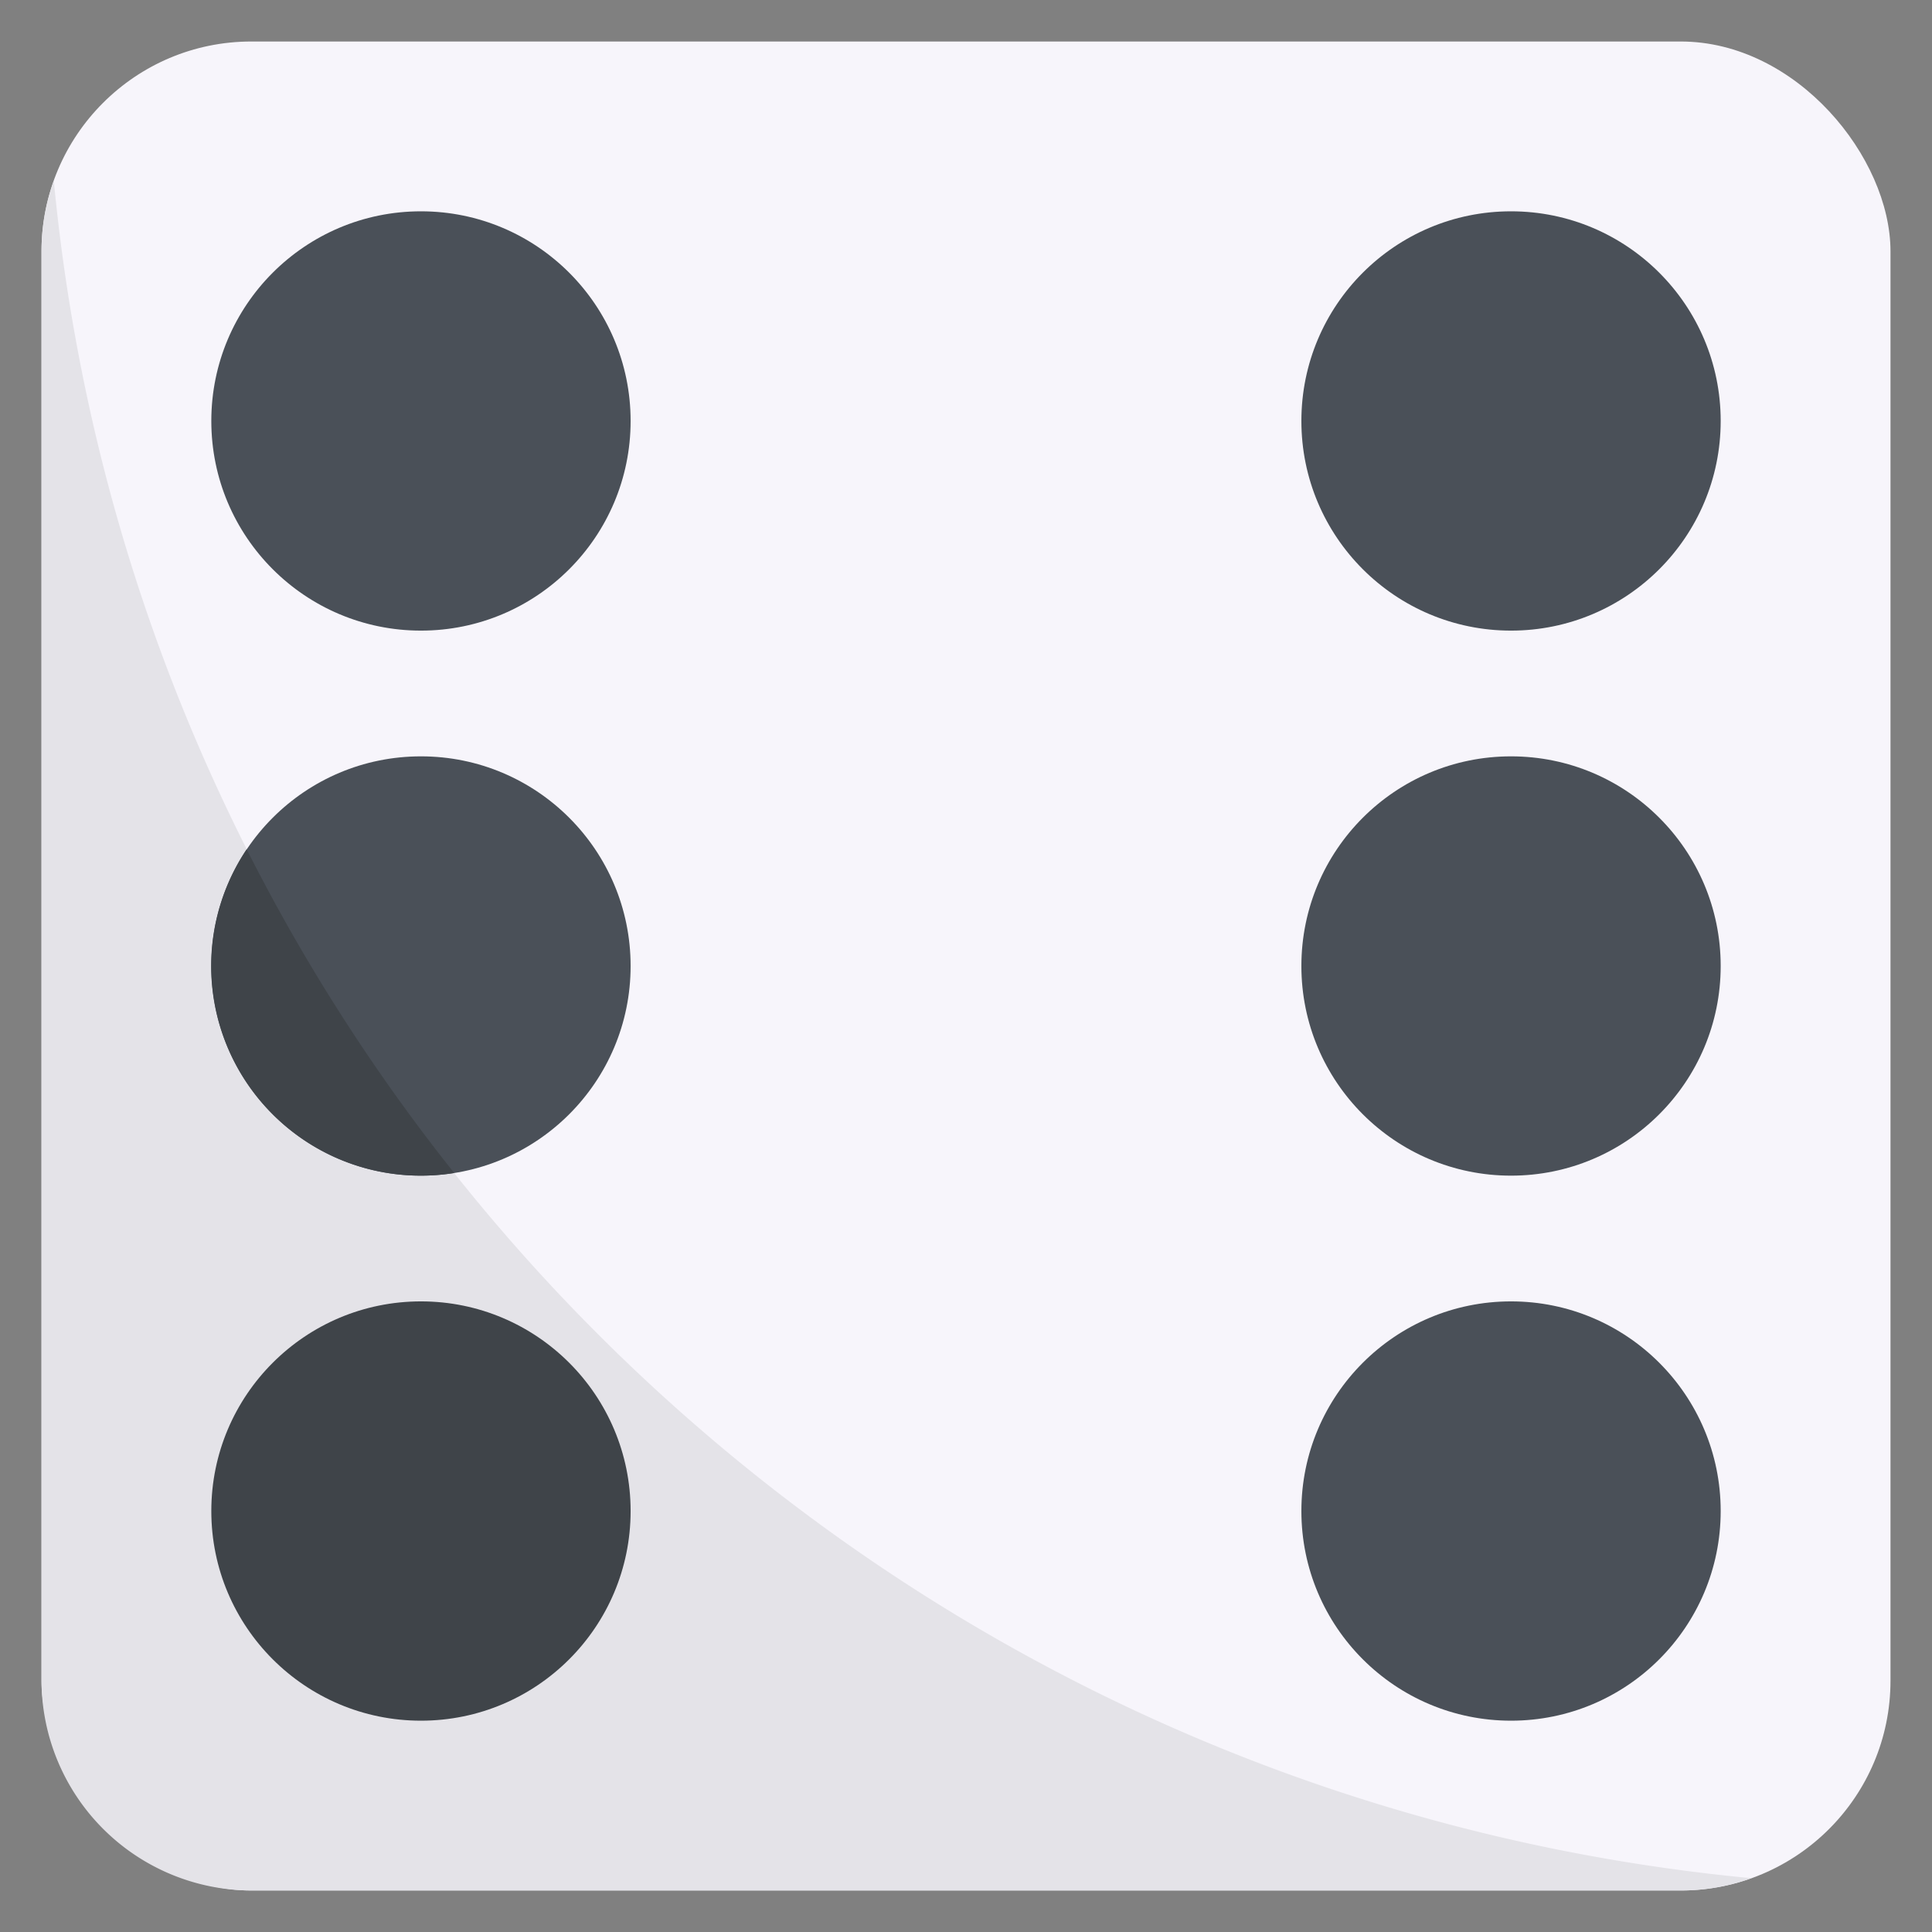 <svg height="512" viewBox="0 0 512 512" width="512" xmlns="http://www.w3.org/2000/svg"><rect x="0" y="0" width="512" height="512" fill="#808080" stroke="none"/><g id="_83_Dice" data-name="83 Dice"><rect fill="#f7f5fb" height="490" rx="55.6" width="490" x="11" y="11"/><path d="m464.11 497.74a55 55 0 0 1 -18.71 3.26h-378.8a55.76 55.76 0 0 1 -55.6-55.6v-378.81a55 55 0 0 1 3.26-18.7c22.61 237.91 211.94 427.24 449.85 449.85z" fill="#e4e3e8"/><circle cx="111.56" cy="111.56" fill="#4a5058" r="55.56"/><circle cx="111.56" cy="256" fill="#4a5058" r="55.56"/><circle cx="111.56" cy="400.44" fill="#3f4449" r="55.56"/><g fill="#4a5058"><circle cx="400.44" cy="111.56" r="55.56"/><circle cx="400.44" cy="256" r="55.56"/><circle cx="400.44" cy="400.44" r="55.56"/></g><path d="m120.37 310.85a55.56 55.56 0 0 1 -55-85.79 498.82 498.82 0 0 0 55 85.79z" fill="#3f4449"/></g></svg>